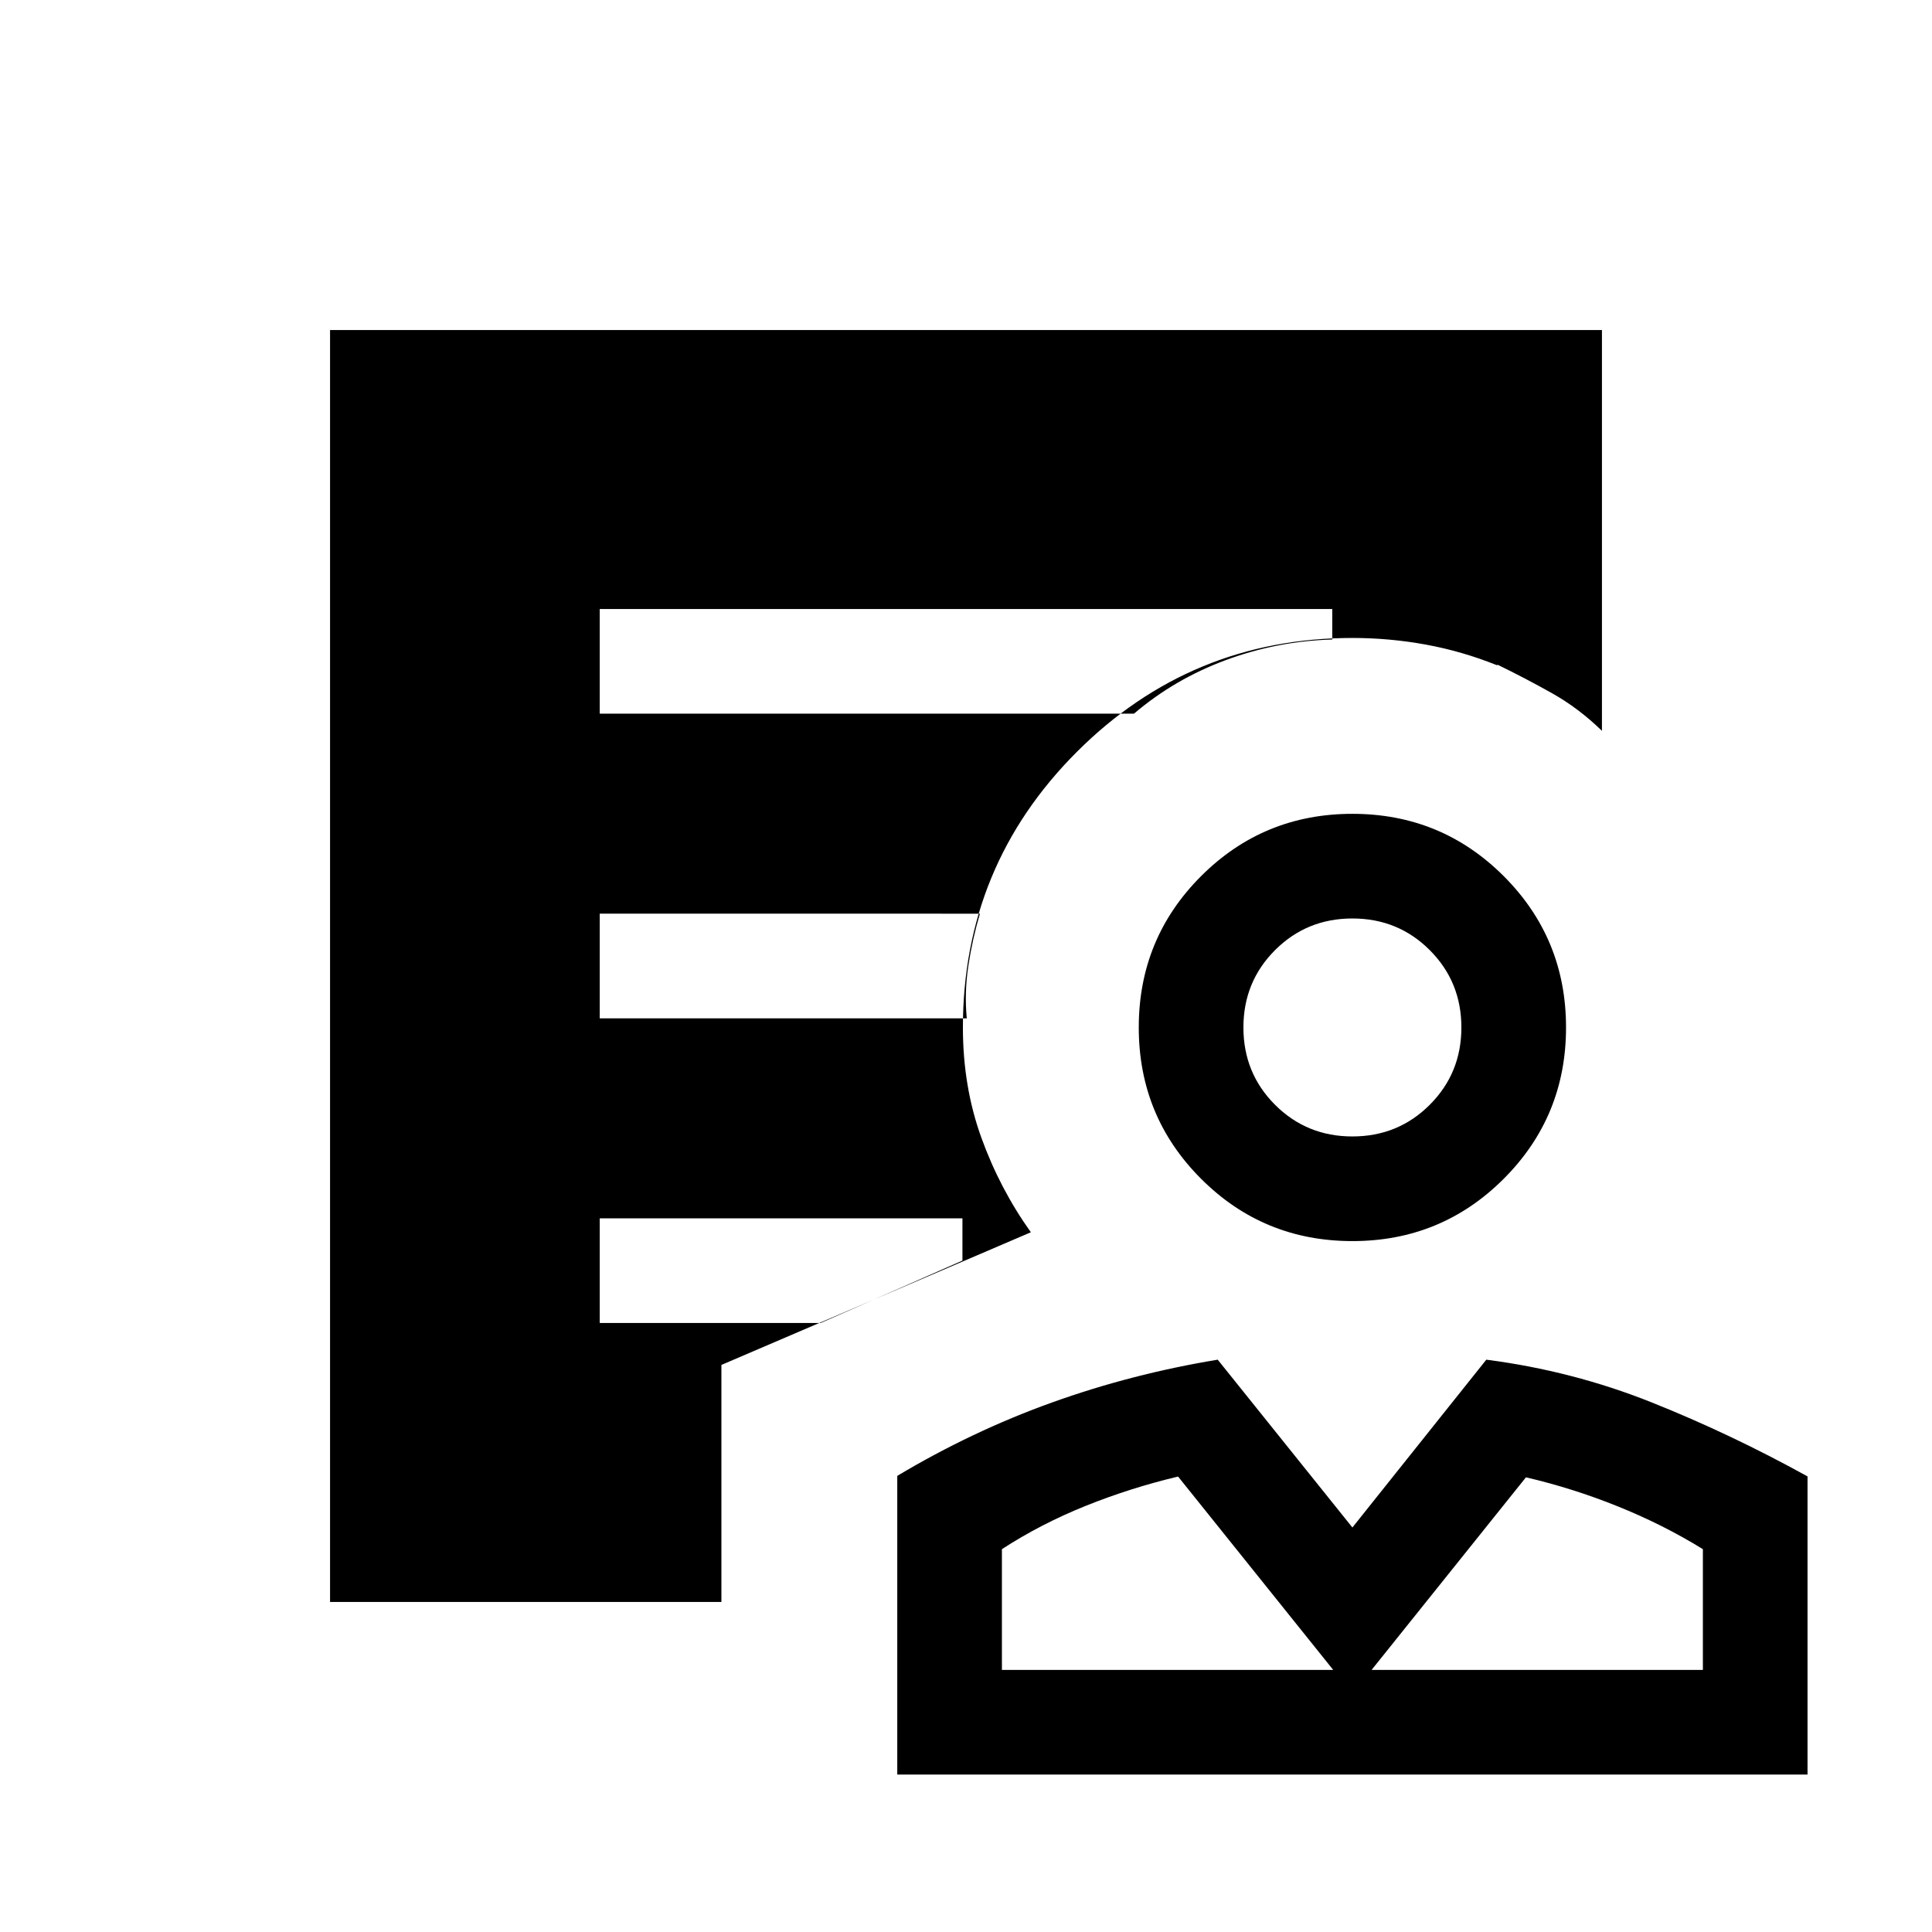 <svg xmlns="http://www.w3.org/2000/svg" height="20" viewBox="0 -960 960 960" width="20"><path d="M672-343.308q-44.23 0-75.192-30.961-30.961-30.962-30.961-75.192 0-44.23 30.961-75.192Q627.77-555.614 672-555.614q44.23 0 75.192 30.961 30.961 30.962 30.961 75.192 0 44.23-30.961 75.192Q716.23-343.308 672-343.308Zm0-51.999q22.708 0 38.431-15.723 15.723-15.723 15.723-38.431t-15.723-38.431Q694.708-503.615 672-503.615t-38.431 15.723q-15.723 15.723-15.723 38.431t15.723 38.431q15.723 15.723 38.431 15.723ZM445.847-78.233v-148.414q37.154-22.199 76.853-36.453 39.698-14.254 82.377-21.285L672-201l66.539-83.385q42.868 5.539 82.164 21.231 39.296 15.692 77.45 36.769v148.152H445.847Zm51.999-51.998h164.617l-77.078-96.078q-23.619 5.604-45.925 14.571-22.306 8.967-41.614 21.506v60.001Zm183.691 0h164.617v-60.001q-19.692-12.154-42.21-21.231-22.518-9.077-45.714-14.462l-76.693 95.694Zm-19.074 0Zm19.074 0Zm-323.076-33.77h-194.46v-631.998h631.998v199.152q-11.539-11.231-24.731-18.653-13.192-7.423-27.268-14.269V-744H216v528h142.461V-164.001Zm-60.46-441.384h265.462q20.23-17.23 45.73-26.653 25.499-9.423 52.806-10.192v-15.154H298.001v51.999Zm0 151.384h182.384q-1.231-12.999.807-26.307 2.039-13.307 5.731-25.691H298.001v51.998Zm0 151.385h109.768l70.461-31v-20.999H298.001v51.999ZM358.461-216H216v-528h528v114.616q-17.385-7-35.443-10.308Q690.499-643 672-643q-80.318 0-136.929 56.61-56.61 56.61-56.61 136.929 0 29.444 9.193 54.837 9.192 25.393 24.576 46.931L358.461-281.77V-216ZM672-449.461Z"/></svg>